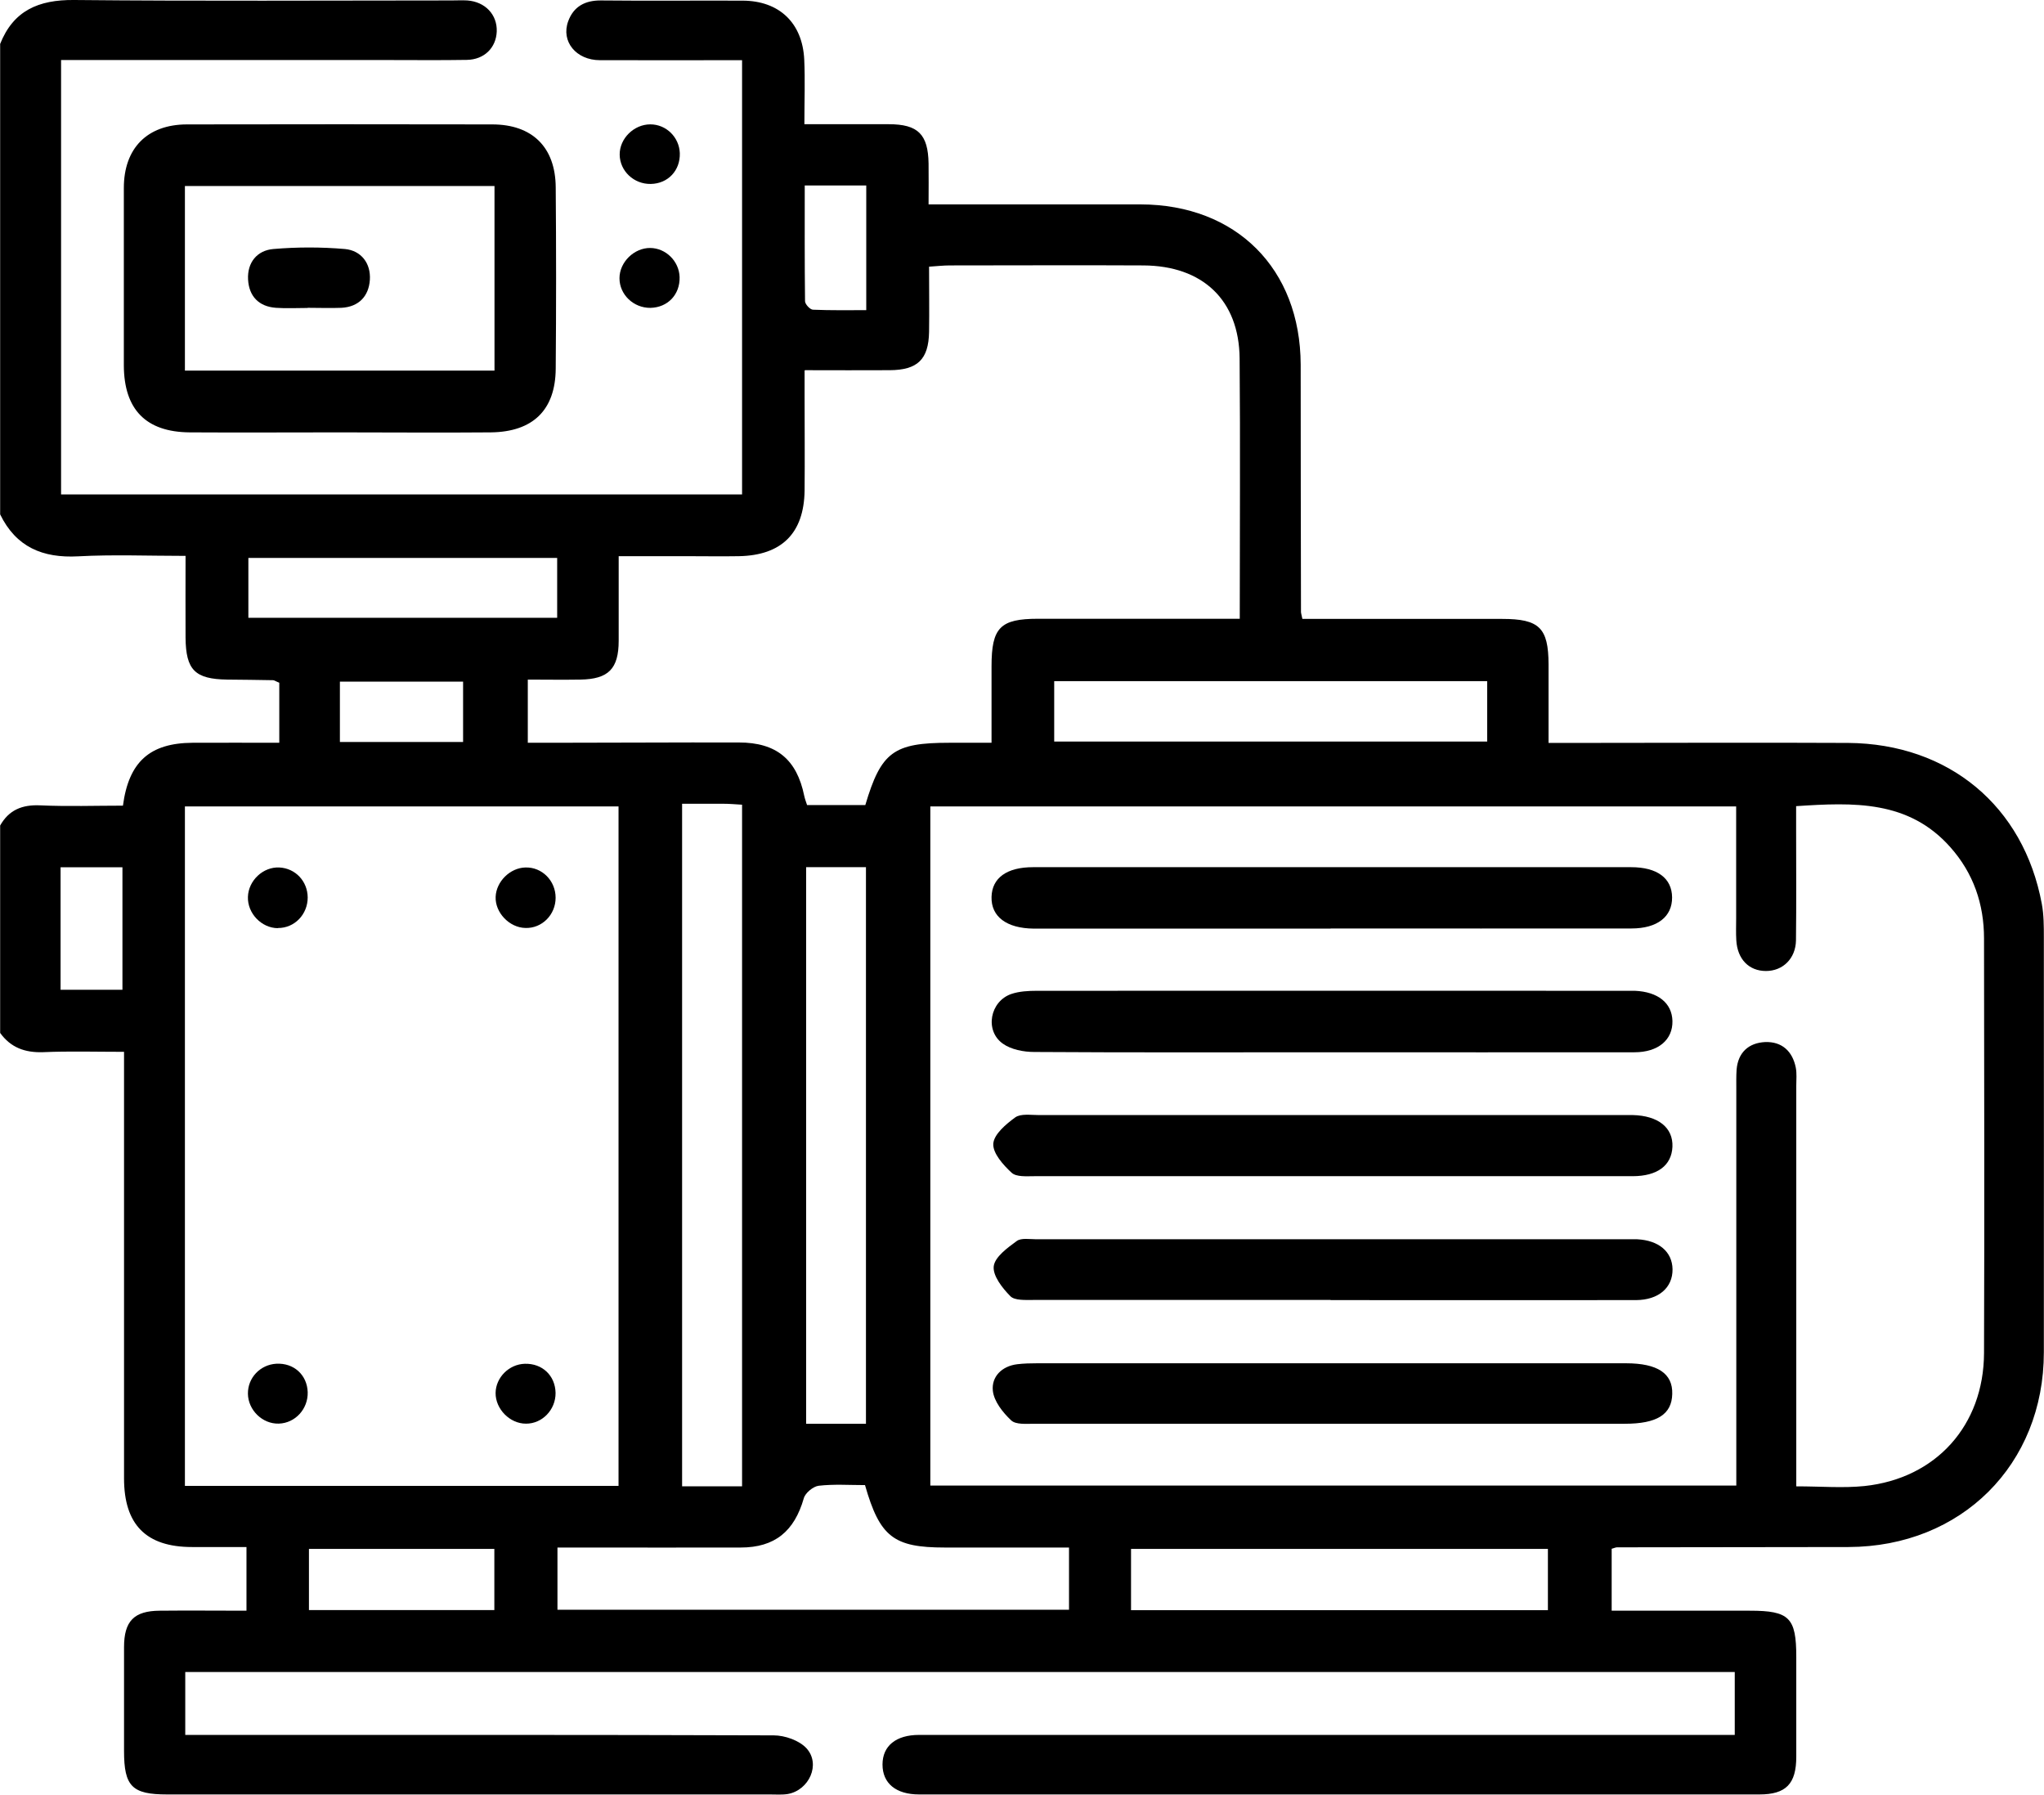 <svg width="41" height="36" viewBox="0 0 41 36" fill="none" xmlns="http://www.w3.org/2000/svg">
<g clip-path="url(#clip0_97_1034)">
<path d="M0 0.888C0.266 0.212 0.772 -0.006 1.484 -5.02025e-05C4.007 0.025 6.529 0.009 9.052 0.009C9.16 0.009 9.267 0.003 9.372 0.009C9.733 0.035 9.976 0.294 9.964 0.632C9.951 0.958 9.714 1.195 9.365 1.201C8.83 1.21 8.299 1.204 7.764 1.204C5.735 1.204 3.706 1.204 1.677 1.204H1.225V9.915H14.885V1.207C13.92 1.207 12.977 1.21 12.034 1.207C11.556 1.207 11.249 0.831 11.397 0.427C11.505 0.13 11.736 0.006 12.056 0.009C13.002 0.019 13.951 0.009 14.898 0.013C15.629 0.016 16.097 0.458 16.132 1.195C16.151 1.606 16.135 2.02 16.135 2.491C16.718 2.491 17.272 2.491 17.826 2.491C18.414 2.491 18.617 2.693 18.626 3.281C18.63 3.534 18.626 3.786 18.626 4.099C18.791 4.099 18.933 4.099 19.073 4.099C20.342 4.099 21.608 4.099 22.877 4.099C24.798 4.103 26.083 5.389 26.09 7.311C26.093 8.964 26.09 10.617 26.096 12.27C26.096 12.295 26.105 12.32 26.124 12.412H26.529C27.729 12.412 28.932 12.412 30.131 12.412C30.878 12.412 31.059 12.592 31.062 13.322C31.062 13.828 31.062 14.33 31.062 14.899C31.239 14.899 31.391 14.899 31.546 14.899C33.388 14.899 35.23 14.89 37.072 14.899C39.092 14.915 40.592 16.167 40.956 18.126C40.997 18.348 40.997 18.575 40.997 18.803C40.997 21.575 41 24.347 40.997 27.119C40.997 29.372 39.342 31.019 37.078 31.025C35.531 31.028 33.983 31.028 32.435 31.031C32.41 31.031 32.385 31.044 32.328 31.06V32.302C33.268 32.302 34.186 32.302 35.1 32.302C35.892 32.302 36.031 32.441 36.031 33.228C36.031 33.895 36.031 34.562 36.031 35.229C36.031 35.776 35.825 35.987 35.29 35.987C29.672 35.987 24.054 35.987 18.436 35.987C17.971 35.987 17.702 35.763 17.702 35.387C17.702 35.014 17.971 34.793 18.436 34.793C23.722 34.793 29.005 34.793 34.29 34.793H34.797V33.532H3.716V34.793H4.187C7.963 34.793 11.739 34.789 15.518 34.802C15.743 34.802 16.031 34.903 16.177 35.061C16.468 35.38 16.23 35.902 15.803 35.978C15.686 35.997 15.562 35.987 15.442 35.987C11.413 35.987 7.381 35.987 3.352 35.987C2.649 35.987 2.488 35.826 2.488 35.115C2.488 34.423 2.488 33.727 2.488 33.035C2.488 32.511 2.687 32.305 3.206 32.302C3.776 32.296 4.349 32.302 4.944 32.302V31.025C4.586 31.025 4.219 31.025 3.852 31.025C2.931 31.025 2.488 30.576 2.488 29.647C2.488 26.954 2.488 24.261 2.488 21.572C2.488 21.429 2.488 21.284 2.488 21.094C1.921 21.094 1.393 21.078 0.864 21.101C0.5 21.113 0.215 21.009 0.003 20.715V16.555C0.18 16.243 0.443 16.135 0.804 16.151C1.358 16.176 1.918 16.157 2.466 16.157C2.583 15.275 3.007 14.902 3.861 14.896C4.431 14.893 4.998 14.896 5.602 14.896V13.692C5.523 13.66 5.501 13.641 5.476 13.641C5.169 13.635 4.862 13.632 4.558 13.629C3.912 13.619 3.728 13.439 3.722 12.788C3.719 12.257 3.722 11.726 3.722 11.148C2.975 11.148 2.269 11.119 1.567 11.157C0.855 11.195 0.323 10.971 0.003 10.316V0.888H0ZM36.031 29.808C36.525 29.808 36.968 29.846 37.398 29.802C38.835 29.65 39.791 28.585 39.797 27.137C39.807 24.366 39.8 21.594 39.797 18.822C39.797 18.13 39.585 17.513 39.123 16.992C38.284 16.044 37.18 16.091 36.028 16.167C36.028 16.334 36.028 16.48 36.028 16.622C36.028 17.368 36.034 18.114 36.025 18.86C36.018 19.226 35.759 19.473 35.423 19.473C35.081 19.473 34.85 19.236 34.828 18.857C34.819 18.711 34.825 18.562 34.825 18.417C34.825 17.674 34.825 16.932 34.825 16.173H18.661V29.792H34.828V29.328C34.828 26.834 34.828 24.343 34.828 21.85C34.828 21.717 34.825 21.581 34.834 21.451C34.863 21.104 35.078 20.914 35.407 20.898C35.743 20.886 35.955 21.082 36.021 21.41C36.044 21.527 36.031 21.651 36.031 21.771C36.031 24.049 36.031 26.328 36.031 28.607V29.805V29.808ZM12.407 16.173H3.709V29.799H12.407V16.173ZM16.139 7.437C16.139 7.636 16.139 7.782 16.139 7.924C16.139 8.562 16.145 9.204 16.139 9.842C16.126 10.696 15.677 11.138 14.822 11.154C14.474 11.16 14.129 11.154 13.781 11.154C13.331 11.154 12.882 11.154 12.41 11.154C12.41 11.758 12.41 12.304 12.41 12.848C12.41 13.414 12.204 13.619 11.644 13.629C11.29 13.635 10.938 13.629 10.587 13.629V14.896C10.764 14.896 10.91 14.896 11.056 14.896C12.309 14.896 13.565 14.887 14.819 14.89C15.575 14.89 15.983 15.231 16.132 15.961C16.145 16.024 16.17 16.085 16.189 16.145H17.357C17.674 15.079 17.924 14.896 19.041 14.896C19.316 14.896 19.588 14.896 19.889 14.896C19.889 14.343 19.889 13.85 19.889 13.36C19.889 12.586 20.063 12.409 20.823 12.409C22.022 12.409 23.225 12.409 24.425 12.409C24.564 12.409 24.706 12.409 24.868 12.409C24.868 10.626 24.88 8.907 24.865 7.187C24.855 6.018 24.124 5.329 22.934 5.323C21.639 5.316 20.345 5.323 19.05 5.323C18.924 5.323 18.794 5.338 18.636 5.348C18.636 5.809 18.642 6.233 18.636 6.656C18.626 7.209 18.405 7.421 17.845 7.424C17.3 7.428 16.756 7.424 16.145 7.424L16.139 7.437ZM13.682 16.116V29.808H14.885V16.138C14.743 16.129 14.626 16.119 14.505 16.119C14.239 16.119 13.977 16.119 13.682 16.119V16.116ZM17.351 29.783C17.034 29.783 16.727 29.761 16.423 29.796C16.313 29.808 16.151 29.941 16.123 30.048C15.933 30.709 15.543 31.035 14.857 31.035C13.803 31.038 12.749 31.035 11.695 31.035C11.527 31.035 11.359 31.035 11.182 31.035V32.283H21.443V31.035C20.601 31.035 19.775 31.035 18.952 31.035C17.927 31.035 17.648 30.823 17.351 29.783ZM17.37 28.55V17.39H16.17V28.553H17.37V28.55ZM29.831 13.66H21.146V14.871H29.831V13.66ZM31.049 32.292V31.063H22.687V32.292H31.049ZM11.176 11.189H4.982V12.39H11.176V11.189ZM9.916 32.289V31.063H6.197V32.289H9.916ZM6.818 14.88H9.289V13.67H6.818V14.88ZM1.215 19.849H2.456V17.393H1.215V19.849ZM17.376 3.72H16.142C16.142 4.507 16.139 5.275 16.148 6.04C16.148 6.1 16.249 6.211 16.309 6.211C16.661 6.226 17.015 6.22 17.376 6.22V3.72Z" fill="black"/>
<path d="M6.808 8.671C5.808 8.671 4.808 8.677 3.804 8.671C2.927 8.664 2.488 8.212 2.484 7.33C2.484 6.145 2.484 4.957 2.484 3.771C2.484 2.972 2.953 2.498 3.747 2.495C5.789 2.491 7.83 2.491 9.872 2.495C10.675 2.495 11.141 2.95 11.147 3.756C11.157 4.969 11.157 6.183 11.147 7.394C11.141 8.222 10.691 8.661 9.846 8.671C8.833 8.68 7.817 8.671 6.805 8.671H6.808ZM9.922 3.73H3.709V7.432H9.919V3.73H9.922Z" fill="black"/>
<path d="M13.046 6.174C12.707 6.177 12.426 5.908 12.426 5.58C12.426 5.257 12.72 4.97 13.043 4.973C13.356 4.976 13.622 5.238 13.632 5.557C13.641 5.908 13.394 6.167 13.046 6.174Z" fill="black"/>
<path d="M13.053 3.689C12.715 3.695 12.433 3.43 12.43 3.101C12.427 2.779 12.715 2.494 13.044 2.494C13.363 2.494 13.623 2.75 13.636 3.069C13.648 3.417 13.401 3.683 13.053 3.689Z" fill="black"/>
<path d="M26.694 18.623C24.788 18.623 22.883 18.623 20.974 18.623C20.895 18.623 20.813 18.623 20.734 18.623C20.19 18.617 19.879 18.383 19.889 17.988C19.898 17.606 20.196 17.391 20.721 17.391C24.719 17.391 28.719 17.391 32.717 17.391C33.242 17.391 33.537 17.612 33.54 17.997C33.543 18.383 33.245 18.62 32.726 18.62C30.713 18.623 28.7 18.62 26.687 18.62L26.694 18.623Z" fill="black"/>
<path d="M26.666 21.103C24.694 21.103 22.719 21.11 20.747 21.097C20.532 21.097 20.282 21.049 20.114 20.929C19.747 20.667 19.858 20.082 20.285 19.934C20.444 19.88 20.627 19.87 20.798 19.87C24.742 19.867 28.688 19.87 32.632 19.87C32.686 19.87 32.74 19.87 32.794 19.87C33.256 19.89 33.537 20.114 33.547 20.474C33.556 20.85 33.265 21.103 32.784 21.103C30.746 21.106 28.704 21.103 26.666 21.103Z" fill="black"/>
<path d="M26.748 23.588C24.748 23.588 22.751 23.588 20.75 23.588C20.592 23.588 20.387 23.607 20.291 23.518C20.124 23.364 19.912 23.127 19.924 22.937C19.937 22.747 20.178 22.545 20.364 22.409C20.475 22.33 20.674 22.362 20.833 22.362C24.751 22.362 28.669 22.362 32.588 22.362C32.642 22.362 32.695 22.362 32.749 22.362C33.262 22.374 33.562 22.615 33.547 22.997C33.531 23.373 33.246 23.588 32.746 23.588C31.04 23.588 29.334 23.588 27.628 23.588C27.334 23.588 27.043 23.588 26.748 23.588Z" fill="black"/>
<path d="M26.707 28.553C24.719 28.553 22.729 28.553 20.741 28.553C20.583 28.553 20.374 28.573 20.282 28.484C20.114 28.326 19.937 28.102 19.915 27.89C19.886 27.612 20.092 27.397 20.405 27.359C20.538 27.343 20.671 27.34 20.804 27.34C24.741 27.34 28.679 27.34 32.616 27.34C33.249 27.34 33.556 27.545 33.543 27.956C33.534 28.367 33.236 28.553 32.591 28.553C30.628 28.553 28.666 28.553 26.704 28.553H26.707Z" fill="black"/>
<path d="M26.688 26.07C24.7 26.07 22.709 26.07 20.721 26.07C20.566 26.07 20.351 26.083 20.266 25.994C20.104 25.83 19.911 25.583 19.933 25.394C19.956 25.207 20.209 25.024 20.395 24.888C20.484 24.822 20.655 24.853 20.788 24.853C24.738 24.853 28.688 24.853 32.641 24.853C32.708 24.853 32.774 24.853 32.84 24.853C33.274 24.875 33.543 25.103 33.549 25.454C33.553 25.823 33.271 26.07 32.818 26.073C30.777 26.076 28.735 26.073 26.691 26.073L26.688 26.07Z" fill="black"/>
<path d="M5.571 18.614C5.245 18.611 4.963 18.317 4.973 17.988C4.982 17.66 5.277 17.381 5.603 17.397C5.926 17.413 6.169 17.672 6.172 17.998C6.172 18.339 5.907 18.614 5.574 18.611L5.571 18.614Z" fill="black"/>
<path d="M5.59 28.55C5.264 28.559 4.976 28.278 4.973 27.949C4.97 27.63 5.22 27.368 5.542 27.349C5.894 27.33 6.16 27.573 6.172 27.918C6.182 28.256 5.922 28.54 5.593 28.55H5.59Z" fill="black"/>
<path d="M11.144 27.935C11.147 28.273 10.875 28.554 10.549 28.551C10.226 28.551 9.938 28.257 9.941 27.935C9.945 27.625 10.21 27.359 10.527 27.35C10.878 27.34 11.138 27.587 11.144 27.935Z" fill="black"/>
<path d="M11.145 18.004C11.145 18.345 10.872 18.62 10.54 18.61C10.217 18.604 9.929 18.301 9.942 17.985C9.954 17.678 10.233 17.403 10.54 17.397C10.872 17.387 11.145 17.662 11.145 18.004Z" fill="black"/>
<path d="M6.172 6.176C5.96 6.176 5.745 6.188 5.533 6.173C5.188 6.147 4.995 5.939 4.976 5.607C4.957 5.266 5.156 5.022 5.482 4.994C5.957 4.953 6.444 4.953 6.919 4.994C7.245 5.025 7.441 5.281 7.419 5.613C7.397 5.936 7.201 6.154 6.85 6.173C6.625 6.182 6.397 6.173 6.169 6.173L6.172 6.176Z" fill="black"/>
</g>
<defs>
<clipPath id="clip0_97_1034">
<rect width="41" height="36" fill="white"/>
</clipPath>
</defs>
</svg>
